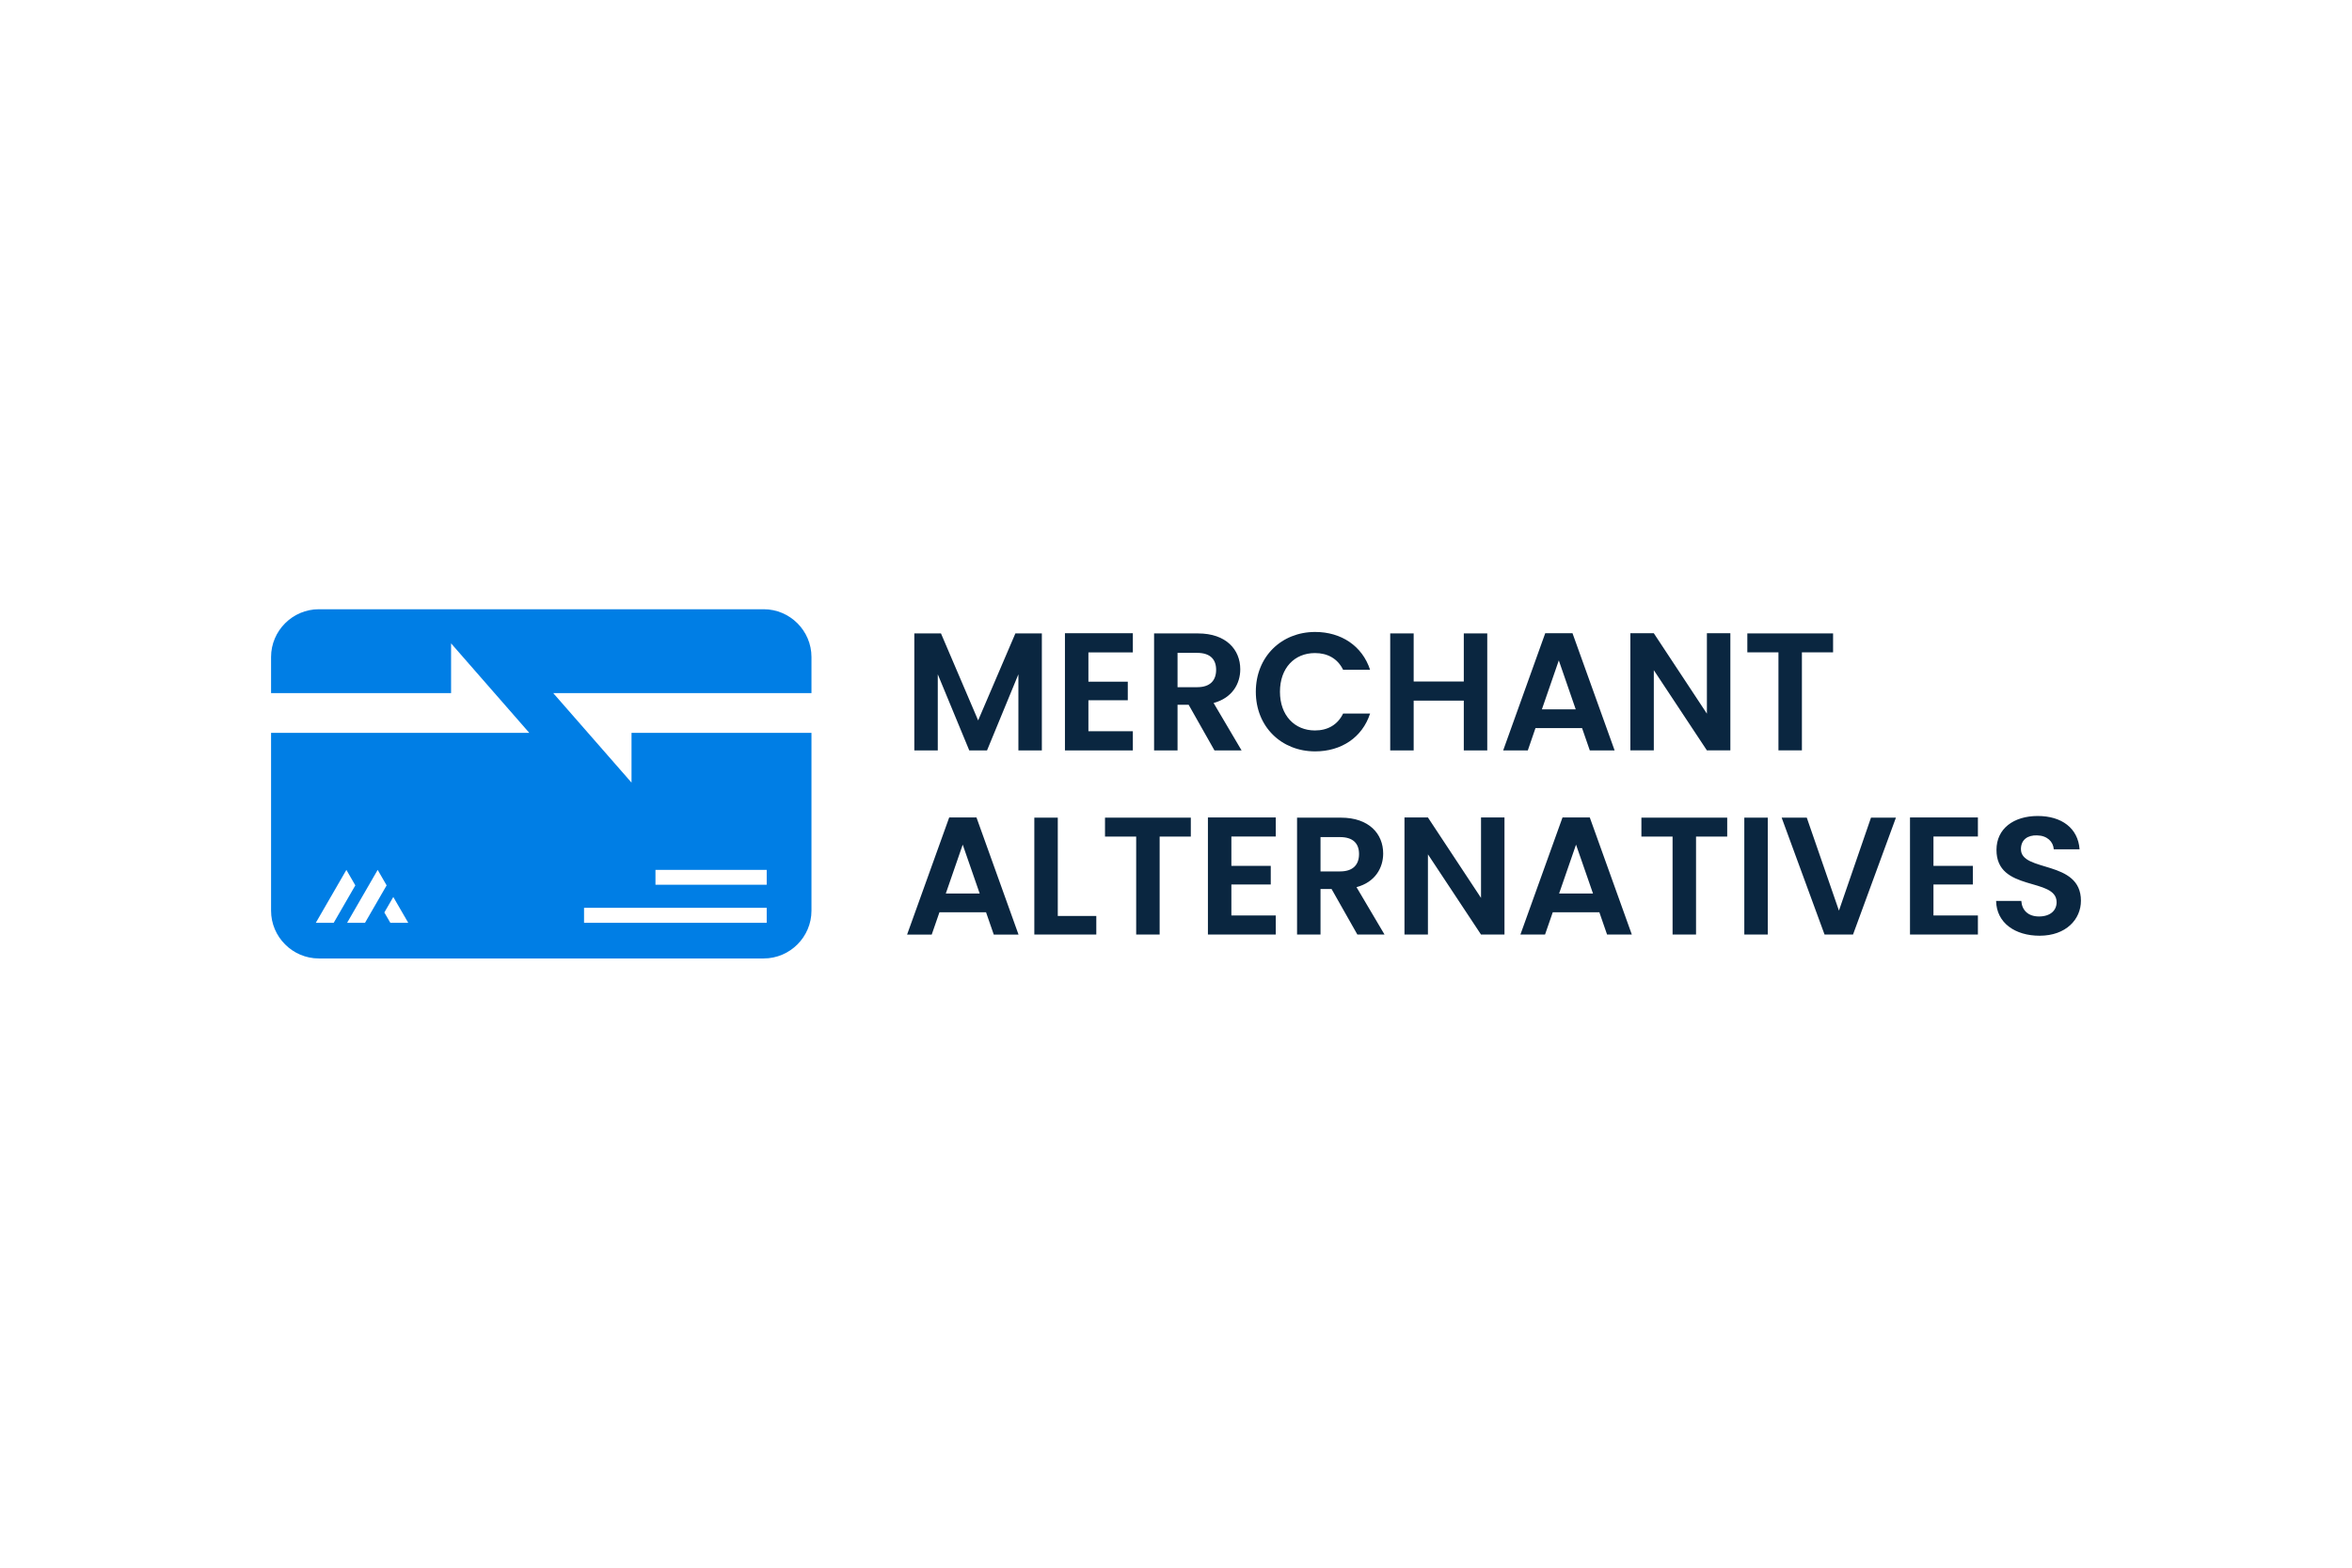 <?xml version="1.0" encoding="UTF-8"?>
<svg xmlns="http://www.w3.org/2000/svg" xml:space="preserve" width="381mm" height="254mm" version="1.1" style="shape-rendering:geometricPrecision; text-rendering:geometricPrecision; image-rendering:optimizeQuality; fill-rule:evenodd; clip-rule:evenodd"
viewBox="0 0 38100 25400"
 xmlns:xlink="http://www.w3.org/1999/xlink">
 <defs>
  <style type="text/css">
   <![CDATA[
    .fil0 {fill:none}
    .fil1 {fill:#007EE5}
    .fil2 {fill:#0A2640}
   ]]>
  </style>
 </defs>
 <g id="Layer_x0020_1">
  <polygon class="fil0" points="0,0 38100,0 38100,25400 0,25400 "/>
  <g id="_2422470732960">
   <path class="fil1" d="M5165 9871l7206 0c426,0 774,349 774,774l0 585 -168 0 -4015 0 1268 1450 0 -806 2747 0 168 0 0 2881c0,425 -348,774 -774,774l-7206 0c-426,0 -774,-349 -774,-774l0 -2881 168 0 4015 0 -1267 -1450 0 806 -2748 0 -168 0 0 -585c0,-425 348,-774 774,-774zm1098 4474l-145 -251c-165,285 -330,571 -495,857l290 0c117,-202 233,-404 350,-606zm108 188l-145 251 97 167 290 0 -242 -418zm-965 418l350 -606 -145 -251 -495 857 290 0zm4055 -242l2959 0 0 242 -2959 0 0 -242zm1157 -615l1802 0 0 241 -1802 0 0 -241z"/>
   <g>
    <path class="fil2" d="M14811 12158l380 0 0 -1233 510 1233 288 0 508 -1233 0 1233 380 0 0 -1895 -429 0 -603 1409 -602 -1409 -432 0 0 1895zm3540 -1898l-1100 0 0 1898 1100 0 0 -310 -720 0 0 -502 638 0 0 -301 -638 0 0 -475 720 0 0 -310zm1349 592c0,171 -95,282 -307,282l-318 0 0 -556 318 0c212,0 307,106 307,274zm-1005 -589l0 1895 380 0 0 -739 180 0 418 739 439 0 -453 -768c304,-82 432,-315 432,-546 0,-318 -228,-581 -684,-581l-712 0zm1648 945c0,567 415,966 961,966 421,0 763,-223 890,-613l-437 0c-89,184 -252,274 -456,274 -331,0 -567,-245 -567,-627 0,-386 236,-627 567,-627 204,0 367,89 456,271l437 0c-127,-388 -469,-613 -890,-613 -546,0 -961,401 -961,969zm3369 950l380 0 0 -1895 -380 0 0 779 -812 0 0 -779 -380 0 0 1895 380 0 0 -806 812 0 0 806zm2041 0l402 0 -682 -1898 -442 0 -681 1898 399 0 124 -361 755 0 125 361zm-228 -665l-548 0 274 -793 274 793zm2125 -1233l0 1303 -860 -1303 -380 0 0 1898 380 0 0 -1300 860 1300 380 0 0 -1898 -380 0zm655 310l504 0 0 1588 380 0 0 -1588 505 0 0 -307 -1389 0 0 307z"/>
    <path class="fil2" d="M16098 15142l401 0 -681 -1897 -442 0 -682 1897 399 0 125 -361 755 0 125 361zm-228 -665l-549 0 274 -792 275 792zm885 -1229l0 1894 1004 0 0 -301 -624 0 0 -1593 -380 0zm1145 306l505 0 0 1588 380 0 0 -1588 505 0 0 -306 -1390 0 0 306zm2766 -309l-1099 0 0 1897 1099 0 0 -309 -719 0 0 -502 638 0 0 -302 -638 0 0 -475 719 0 0 -309zm1349 592c0,171 -95,282 -307,282l-317 0 0 -556 317 0c212,0 307,105 307,274zm-1004 -589l0 1894 380 0 0 -738 179 0 418 738 440 0 -454 -768c304,-81 432,-315 432,-545 0,-318 -228,-581 -684,-581l-711 0zm2980 -3l0 1303 -860 -1303 -380 0 0 1897 380 0 0 -1300 860 1300 380 0 0 -1897 -380 0zm2042 1897l401 0 -681 -1897 -442 0 -682 1897 399 0 125 -361 755 0 125 361zm-228 -665l-549 0 274 -792 275 792zm784 -923l505 0 0 1588 380 0 0 -1588 505 0 0 -306 -1390 0 0 306zm1667 1588l380 0 0 -1894 -380 0 0 1894zm1533 -388l-521 -1506 -407 0 695 1894 461 0 695 -1894 -404 0 -519 1506zm2251 -1509l-1100 0 0 1897 1100 0 0 -309 -720 0 0 -502 638 0 0 -302 -638 0 0 -475 720 0 0 -309zm1669 1349c0,-668 -972,-456 -972,-836 0,-155 112,-228 261,-223 163,3 263,101 271,226l418 0c-24,-342 -290,-540 -678,-540 -391,0 -668,206 -668,548 -3,687 974,440 974,849 0,136 -105,231 -285,231 -176,0 -276,-100 -287,-252l-408 0c6,358 310,564 704,564 431,0 670,-268 670,-567z"/>
   </g>
  </g>
 </g>
</svg>
